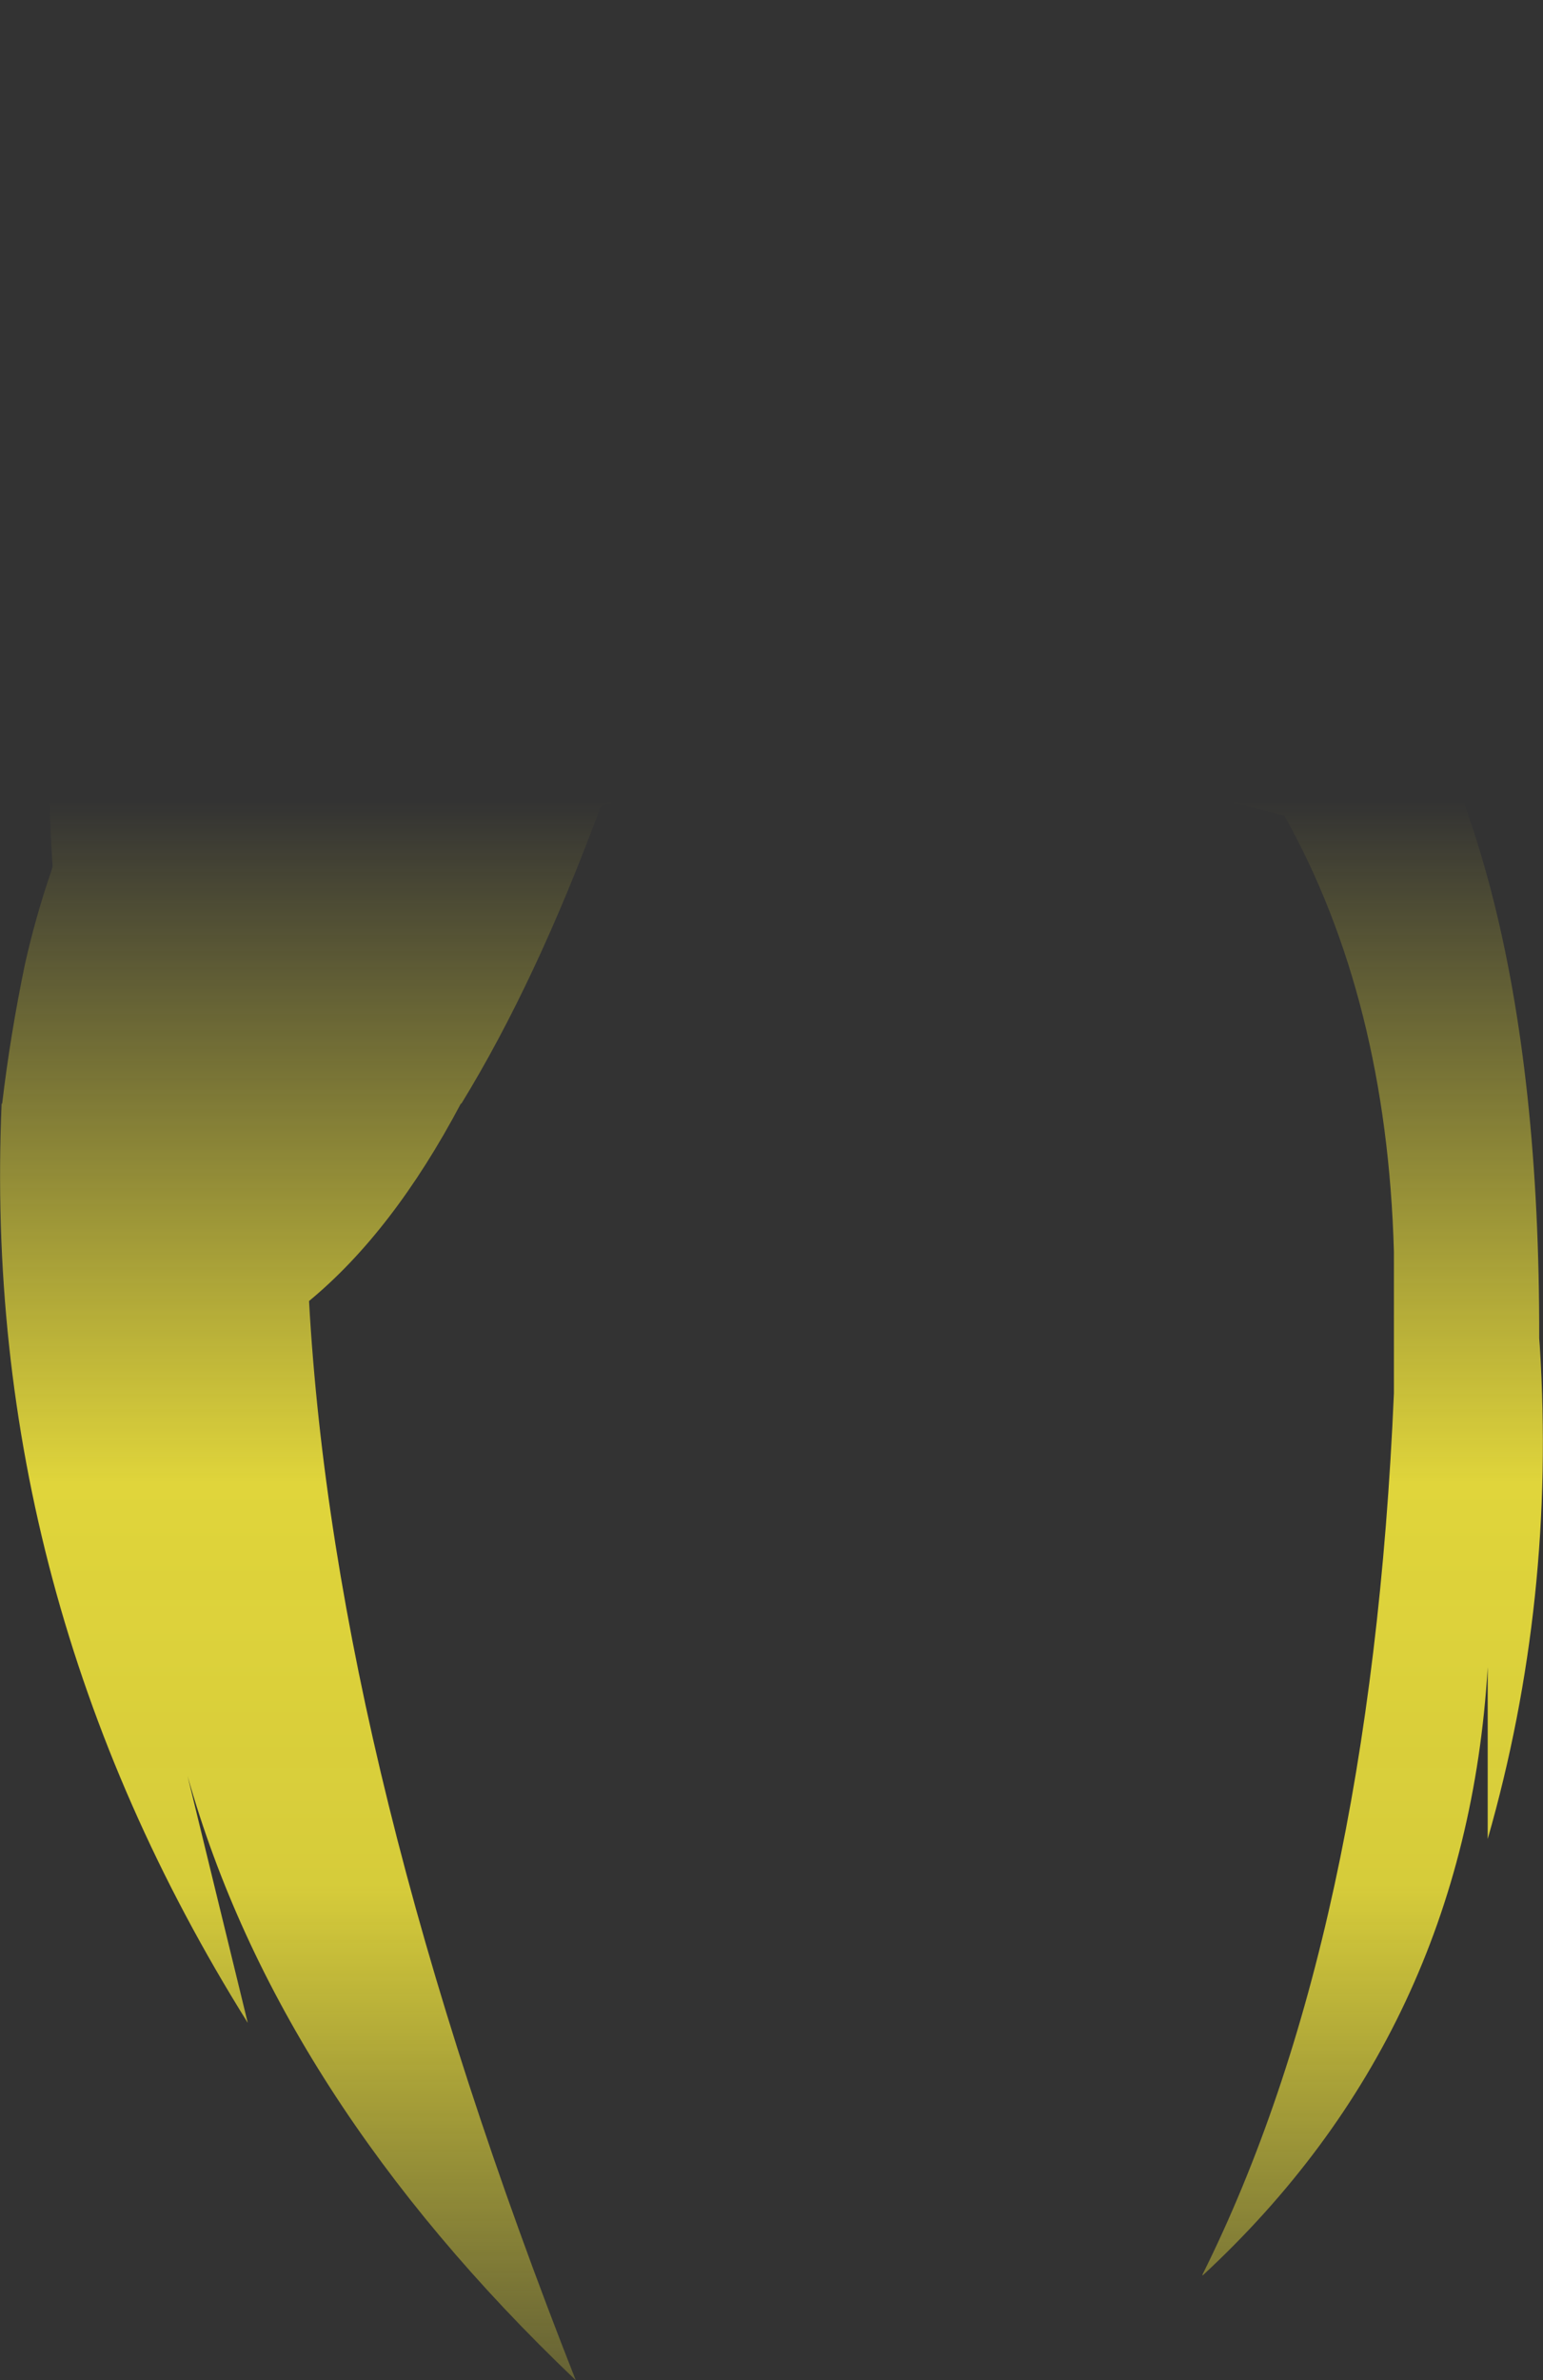 <?xml version="1.0" encoding="UTF-8" standalone="no"?>
<svg xmlns:xlink="http://www.w3.org/1999/xlink" height="219.45px" width="142.3px" xmlns="http://www.w3.org/2000/svg">
  <rect width="100%" height="100%" fill="#333333" stroke="none"/>
  <g transform="matrix(1.0, 0.0, 0.0, 1.0, 71.15, 109.7)">
    <path d="M29.95 -69.25 Q38.15 -66.55 44.5 -62.45 50.6 -61.7 53.35 -64.75 53.45 -69.15 50.25 -72.8 54.65 -75.1 56.1 -80.05 54.4 -82.0 49.1 -82.45 52.65 -84.6 52.4 -88.1 L46.5 -88.1 Q37.15 -81.3 29.95 -69.25 M-15.75 -35.35 Q-21.7 -19.2 -28.6 -7.95 L-28.65 -7.95 Q-34.9 3.85 -42.65 10.25 -40.25 53.5 -18.05 109.75 -45.5 83.6 -53.85 54.05 L-48.3 76.8 Q-72.95 37.4 -71.0 -7.95 L-70.95 -7.95 Q-70.2 -14.3 -68.85 -20.8 -67.85 -25.25 -66.4 -29.45 L-66.3 -29.85 Q-69.45 -77.05 -44.7 -109.7 L-38.65 -102.1 -27.9 -88.8 Q-21.55 -81.2 -17.25 -72.05 -8.75 -74.1 1.2 -74.4 L14.9 -72.75 Q19.15 -78.45 28.55 -86.0 37.9 -93.55 46.8 -98.6 55.65 -103.65 60.85 -105.2 63.3 -100.15 60.3 -78.15 L59.65 -74.0 Q56.35 -60.2 52.55 -55.75 L52.45 -55.7 52.9 -55.15 Q70.9 -34.3 70.8 13.7 L70.85 14.35 Q72.35 37.85 66.05 59.85 L66.05 44.0 Q64.05 77.6 39.75 100.1 L39.75 100.0 Q55.25 68.9 57.4 18.75 L57.4 5.7 Q56.75 -17.6 47.3 -34.5 9.7 -44.35 -15.75 -35.35 M-46.95 -60.8 Q-44.2 -61.55 -41.55 -60.45 -34.15 -66.45 -24.65 -69.85 -26.8 -73.2 -33.8 -74.0 -30.3 -76.6 -31.65 -80.9 -36.8 -81.35 -42.1 -78.85 -40.7 -81.05 -40.85 -87.5 -45.05 -88.05 -47.05 -86.0 -53.45 -71.6 -54.6 -52.25 -52.95 -54.8 -46.95 -60.8" fill="url(#gradient0)" fill-rule="evenodd" stroke="none"/>
  </g>
  <defs>
    <linearGradient gradientTransform="matrix(0.0, 0.101, -0.087, 0.0, 0.0, 46.9)" gradientUnits="userSpaceOnUse" id="gradient0" spreadMethod="pad" x1="-819.2" x2="819.2">
      <stop offset="0.0" stop-color="#fff23c" stop-opacity="0.0"/>
      <stop offset="0.38" stop-color="#fff23c" stop-opacity="0.847"/>
      <stop offset="0.604" stop-color="#fff23c" stop-opacity="0.8"/>
      <stop offset="1.0" stop-color="#fff23c" stop-opacity="0.0"/>
    </linearGradient>
  </defs>
</svg>
